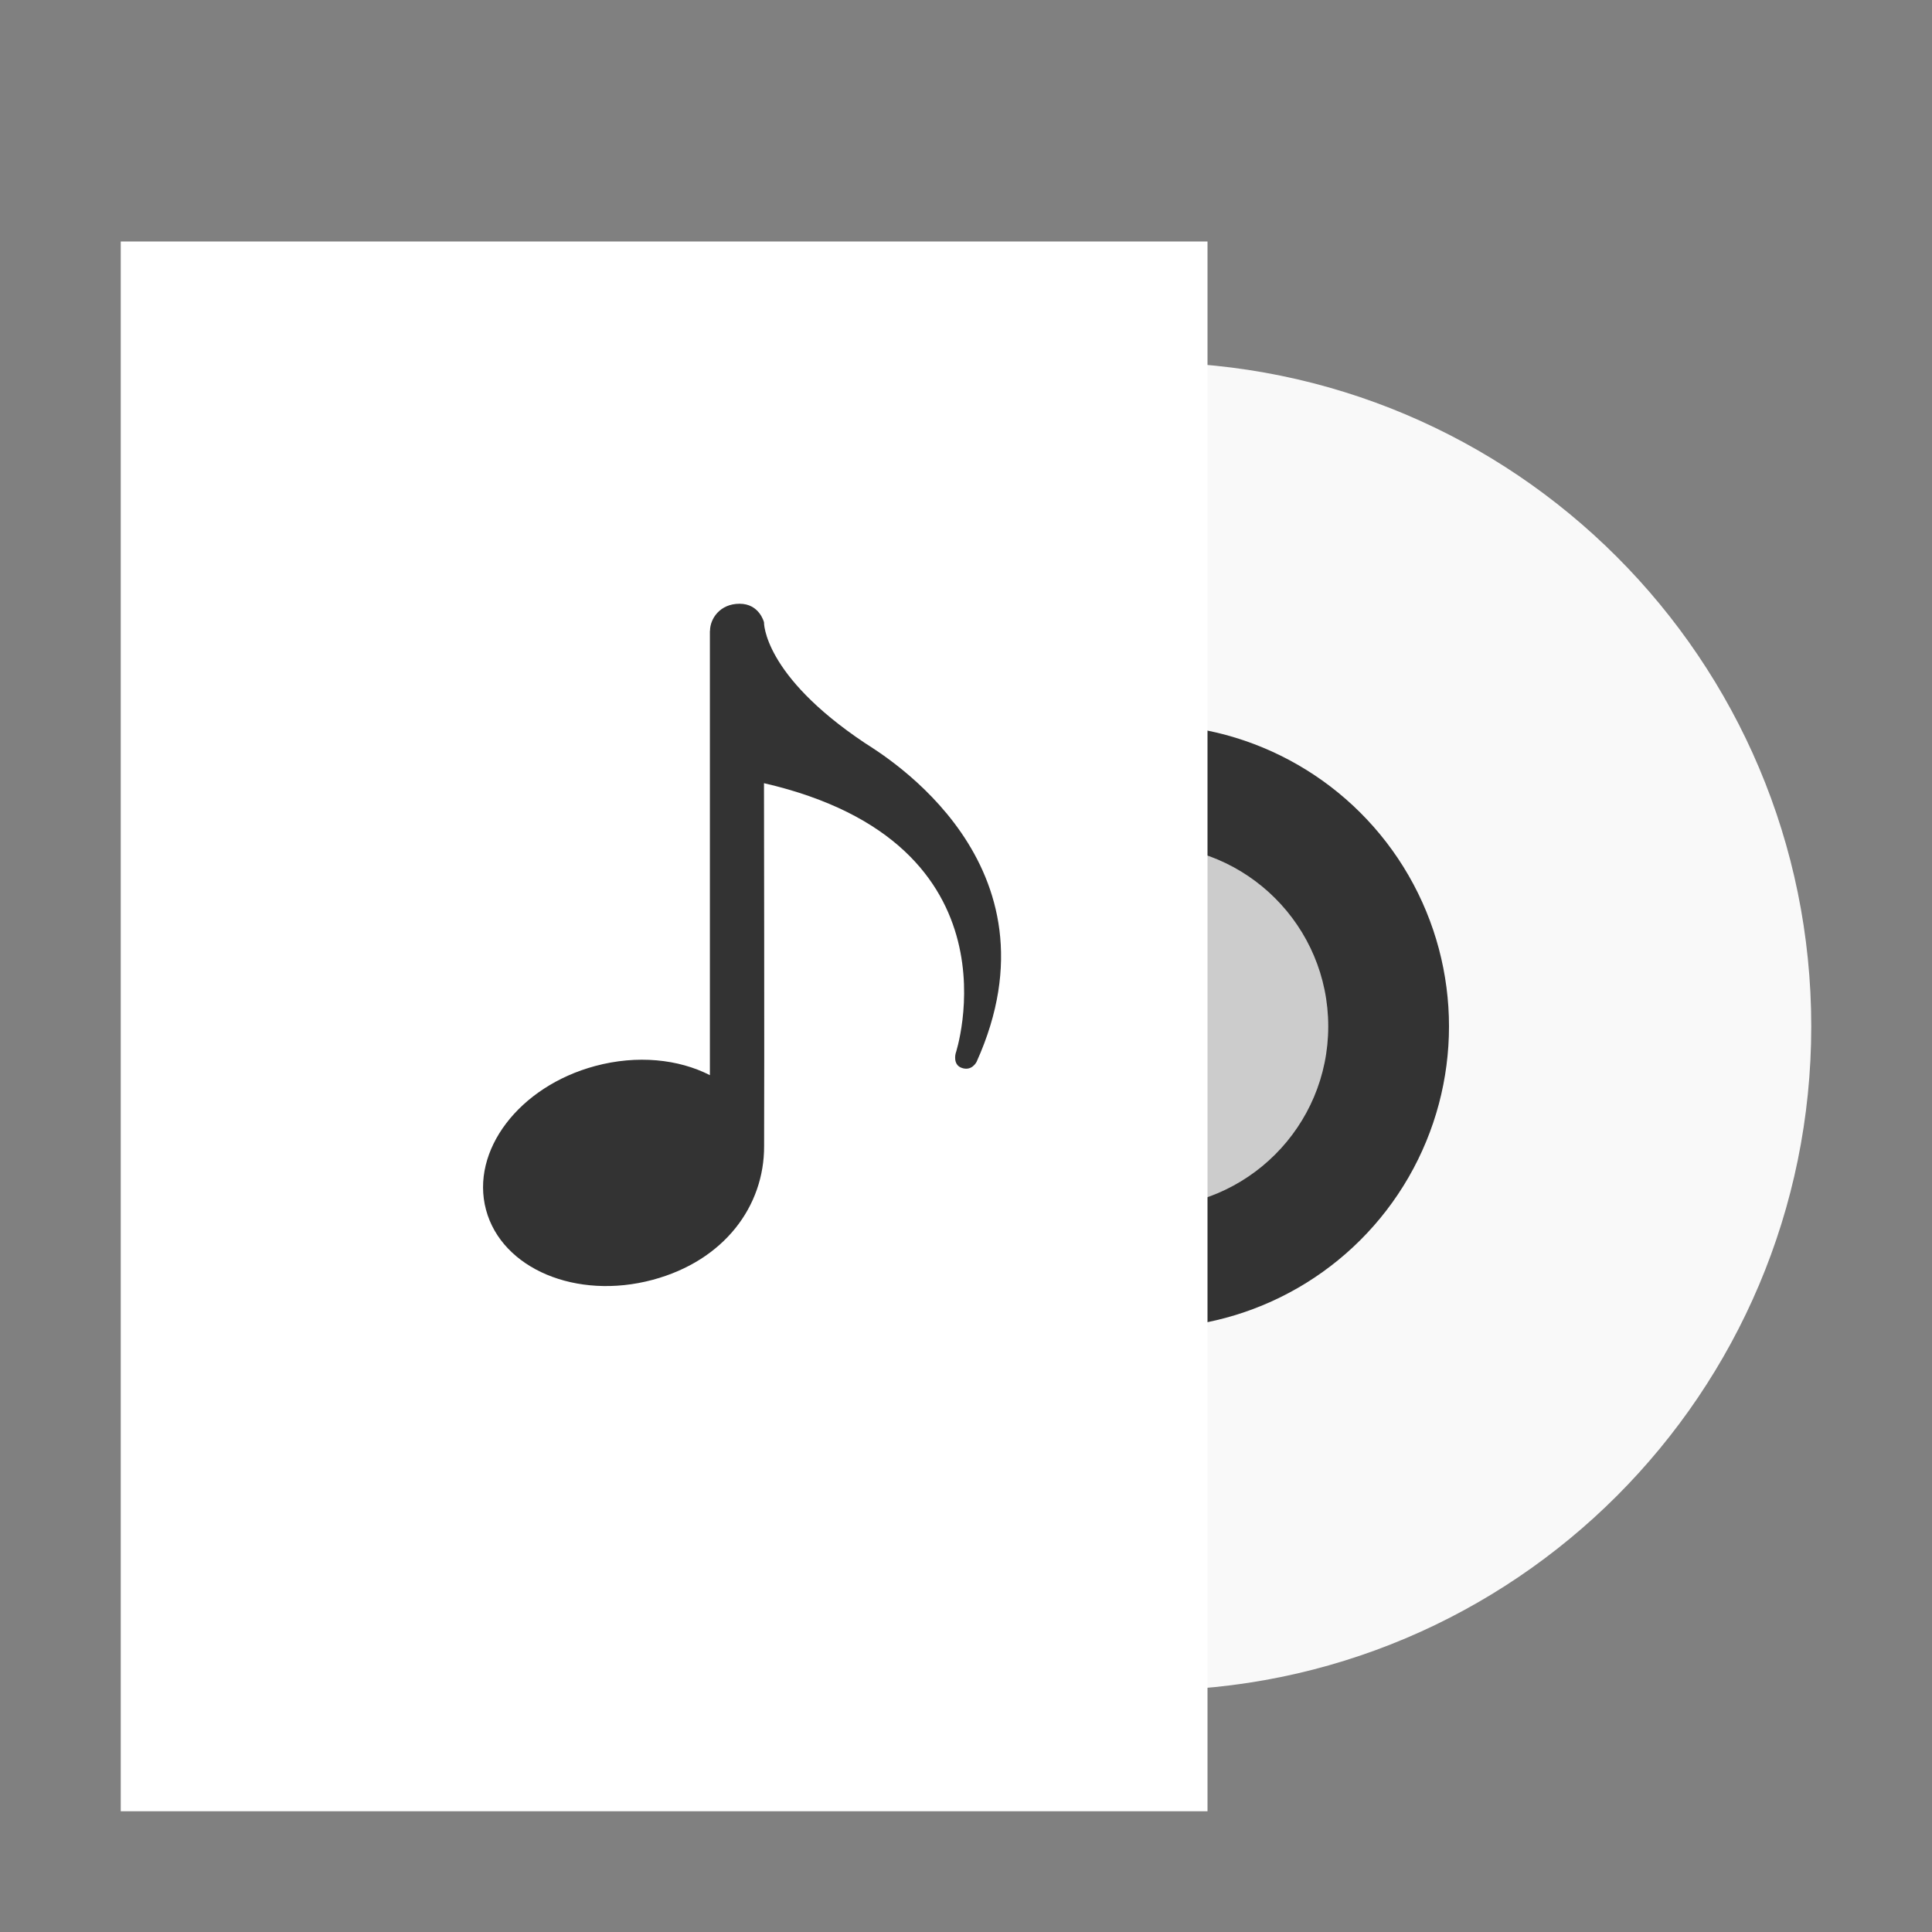 <?xml version="1.0" encoding="UTF-8" standalone="no"?>
<svg
   xmlns:dc="http://purl.org/dc/elements/1.1/"
   xmlns:cc="http://creativecommons.org/ns#"
   xmlns:rdf="http://www.w3.org/1999/02/22-rdf-syntax-ns#"
   xmlns:svg="http://www.w3.org/2000/svg"
   xmlns="http://www.w3.org/2000/svg"
   xmlns:sodipodi="http://sodipodi.sourceforge.net/DTD/sodipodi-0.dtd"
   xmlns:inkscape="http://www.inkscape.org/namespaces/inkscape"
   width="16px"
   height="16px"
   viewBox="0 0 16 16"
   version="1.1"
   id="svg18"
   sodipodi:docname="deepin-music.svg"
   inkscape:version="0.92.1 r15371">
  <rect x="0" y="0" width="16" height="16" fill="#808080" stroke="none"/>
  <sodipodi:namedview
     pagecolor="#ffffff"
     bordercolor="#666666"
     borderopacity="1"
     objecttolerance="10"
     gridtolerance="10"
     guidetolerance="10"
     inkscape:pageopacity="0"
     inkscape:pageshadow="2"
     inkscape:window-width="1360"
     inkscape:window-height="678"
     id="namedview20"
     showgrid="false"
     inkscape:zoom="14.75"
     inkscape:cx="-4.779661"
     inkscape:cy="8"
     inkscape:window-x="0"
     inkscape:window-y="0"
     inkscape:window-maximized="1"
     inkscape:current-layer="svg18" />
  <!-- Generator: Sketch 46.2 (44496) - http://www.bohemiancoding.com/sketch -->
  <title
     id="title2">deepin-music</title>
  <desc
     id="desc4">Created with Sketch.</desc>
  <defs
     id="defs6" />
  <g
     id="g848">
    <path
       style="fill:#f9f9f9;fill-rule:evenodd;stroke:none;stroke-width:1"
       inkscape:connector-curvature="0"
       id="circle13330"
       d="M 4,8.5 C 4,11.538 6.462,14 9.5,14 12.538,14 15,11.538 15,8.5 15,5.462 12.538,3 9.5,3 6.462,3 4,5.462 4,8.5" />
    <path
       inkscape:connector-curvature="0"
       id="path9"
       d="M 5,8.5 C 5,10.985 7.015,13 9.5,13 11.985,13 14,10.985 14,8.5 14,6.015 11.985,4 9.5,4 7.015,4 5,6.015 5,8.5"
       style="fill:none;fill-rule:evenodd;stroke:none;stroke-width:1" />
    <circle
       style="fill:#333333;fill-rule:evenodd;stroke:none;stroke-width:1"
       r="2.5"
       cy="-9.5"
       cx="8.5"
       transform="rotate(90)"
       id="circle13353" />
    <circle
       style="fill:#cccccc;fill-rule:evenodd;stroke:none;stroke-width:1"
       r="1.5"
       cy="-9.5"
       cx="8.5"
       transform="rotate(90)"
       id="circle12" />
    <rect
       style="fill:#ffffff;fill-rule:evenodd;stroke:none;stroke-width:1"
       height="9"
       width="13"
       y="-10"
       x="2"
       transform="rotate(90)"
       id="Rectangle-118" />
    <path
       style="fill:#333333;fill-rule:evenodd;stroke:none;stroke-width:1"
       inkscape:connector-curvature="0"
       id="Combined-Shape"
       d="m 5.88,5.225 c 0,-0.1 0.081,-0.225 0.245,-0.225 0.164,-3.333e-4 0.202,0.153 0.202,0.153 0,0 -0.01,0.435 0.835,1 0.155,0.101 1.665,1 0.926,2.64 0,0 -0.04,0.084 -0.128,0.049 -0.07,-0.028 -0.046,-0.117 -0.046,-0.117 0,0 0.58,-1.739 -1.587,-2.239 0,0 0.004,2.36 0.001,3.005 C 6.33,9.987 6,10.439 5.405,10.599 4.774,10.768 4.156,10.508 4.025,10.019 3.894,9.53 4.299,8.997 4.93,8.828 c 0.347,-0.093 0.689,-0.057 0.949,0.076 0,-0.154 0,-3.579 0,-3.679 z" />
  </g>
</svg>
